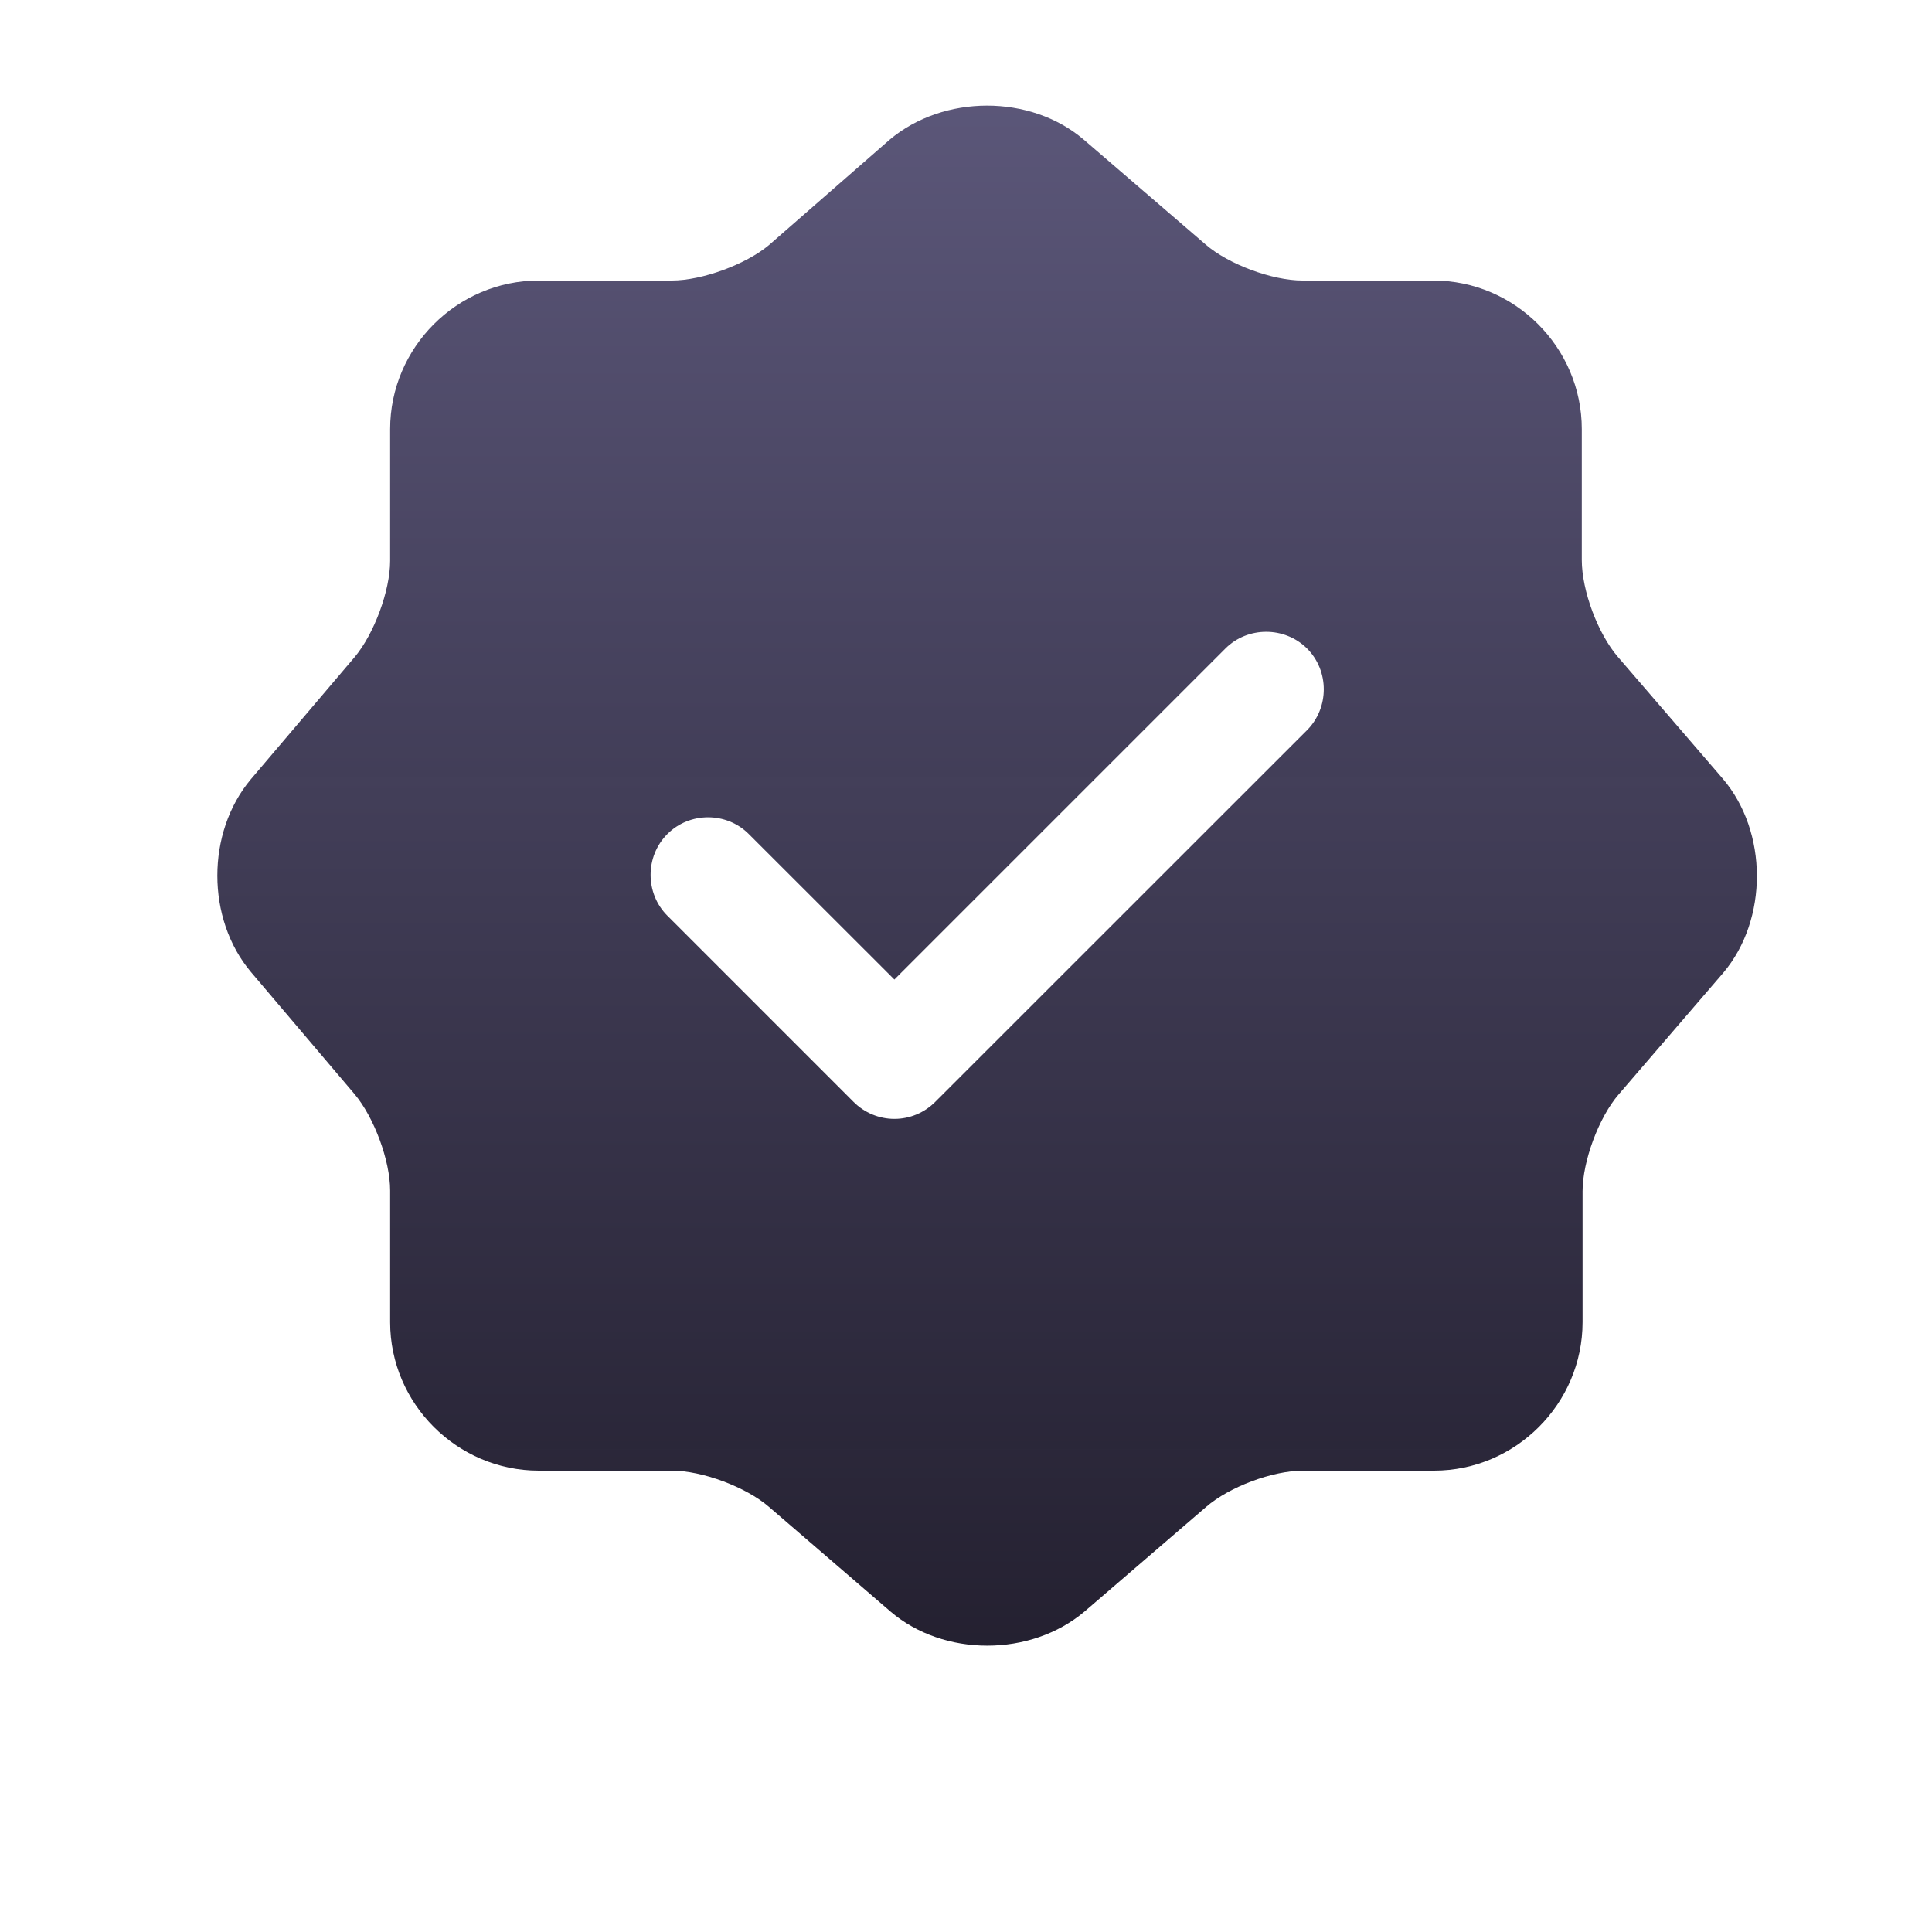 <svg width="15" height="15" viewBox="0 0 15 15" fill="none" xmlns="http://www.w3.org/2000/svg">
<g filter="url(#filter0_i_2506_1306)">
<path d="M13.375 6.942L12.562 5.998C12.407 5.819 12.281 5.484 12.281 5.245V4.229C12.281 3.595 11.761 3.075 11.128 3.075H10.112C9.879 3.075 9.538 2.95 9.359 2.794L8.414 1.981C8.002 1.629 7.327 1.629 6.908 1.981L5.97 2.8C5.791 2.95 5.45 3.075 5.217 3.075H4.183C3.549 3.075 3.029 3.595 3.029 4.229V5.251C3.029 5.484 2.904 5.819 2.754 5.998L1.947 6.948C1.601 7.361 1.601 8.03 1.947 8.442L2.754 9.393C2.904 9.572 3.029 9.907 3.029 10.14V11.162C3.029 11.795 3.549 12.315 4.183 12.315H5.217C5.45 12.315 5.791 12.441 5.97 12.596L6.914 13.409C7.327 13.762 8.002 13.762 8.42 13.409L9.365 12.596C9.544 12.441 9.879 12.315 10.118 12.315H11.134C11.767 12.315 12.287 11.795 12.287 11.162V10.146C12.287 9.913 12.413 9.572 12.568 9.393L13.381 8.448C13.728 8.036 13.728 7.355 13.375 6.942ZM10.148 6.566L7.261 9.452C7.177 9.536 7.064 9.584 6.944 9.584C6.825 9.584 6.711 9.536 6.627 9.452L5.181 8.006C5.008 7.833 5.008 7.546 5.181 7.373C5.354 7.199 5.641 7.199 5.814 7.373L6.944 8.502L9.514 5.932C9.687 5.759 9.974 5.759 10.148 5.932C10.321 6.105 10.321 6.392 10.148 6.566Z" fill="url(#paint0_linear_2506_1306)" fill-opacity="0.9"/>
</g>
<defs>
<filter id="filter0_i_2506_1306" x="0.489" y="-0.373" width="14.344" height="15.241" filterUnits="userSpaceOnUse" color-interpolation-filters="sRGB">
<feFlood flood-opacity="0" result="BackgroundImageFix"/>
<feBlend mode="normal" in="SourceGraphic" in2="BackgroundImageFix" result="shape"/>
<feColorMatrix in="SourceAlpha" type="matrix" values="0 0 0 0 0 0 0 0 0 0 0 0 0 0 0 0 0 0 127 0" result="hardAlpha"/>
<feOffset dy="-0.897"/>
<feGaussianBlur stdDeviation="0.448"/>
<feComposite in2="hardAlpha" operator="arithmetic" k2="-1" k3="1"/>
<feColorMatrix type="matrix" values="0 0 0 0 1 0 0 0 0 1 0 0 0 0 1 0 0 0 0.25 0"/>
<feBlend mode="normal" in2="shape" result="effect1_innerShadow_2506_1306"/>
</filter>
<linearGradient id="paint0_linear_2506_1306" x1="7.664" y1="1.717" x2="7.664" y2="13.674" gradientUnits="userSpaceOnUse">
<stop stop-color="#484369"/>
<stop offset="1" stop-color="#090517" stop-opacity="0.99"/>
</linearGradient>
</defs>
</svg>
